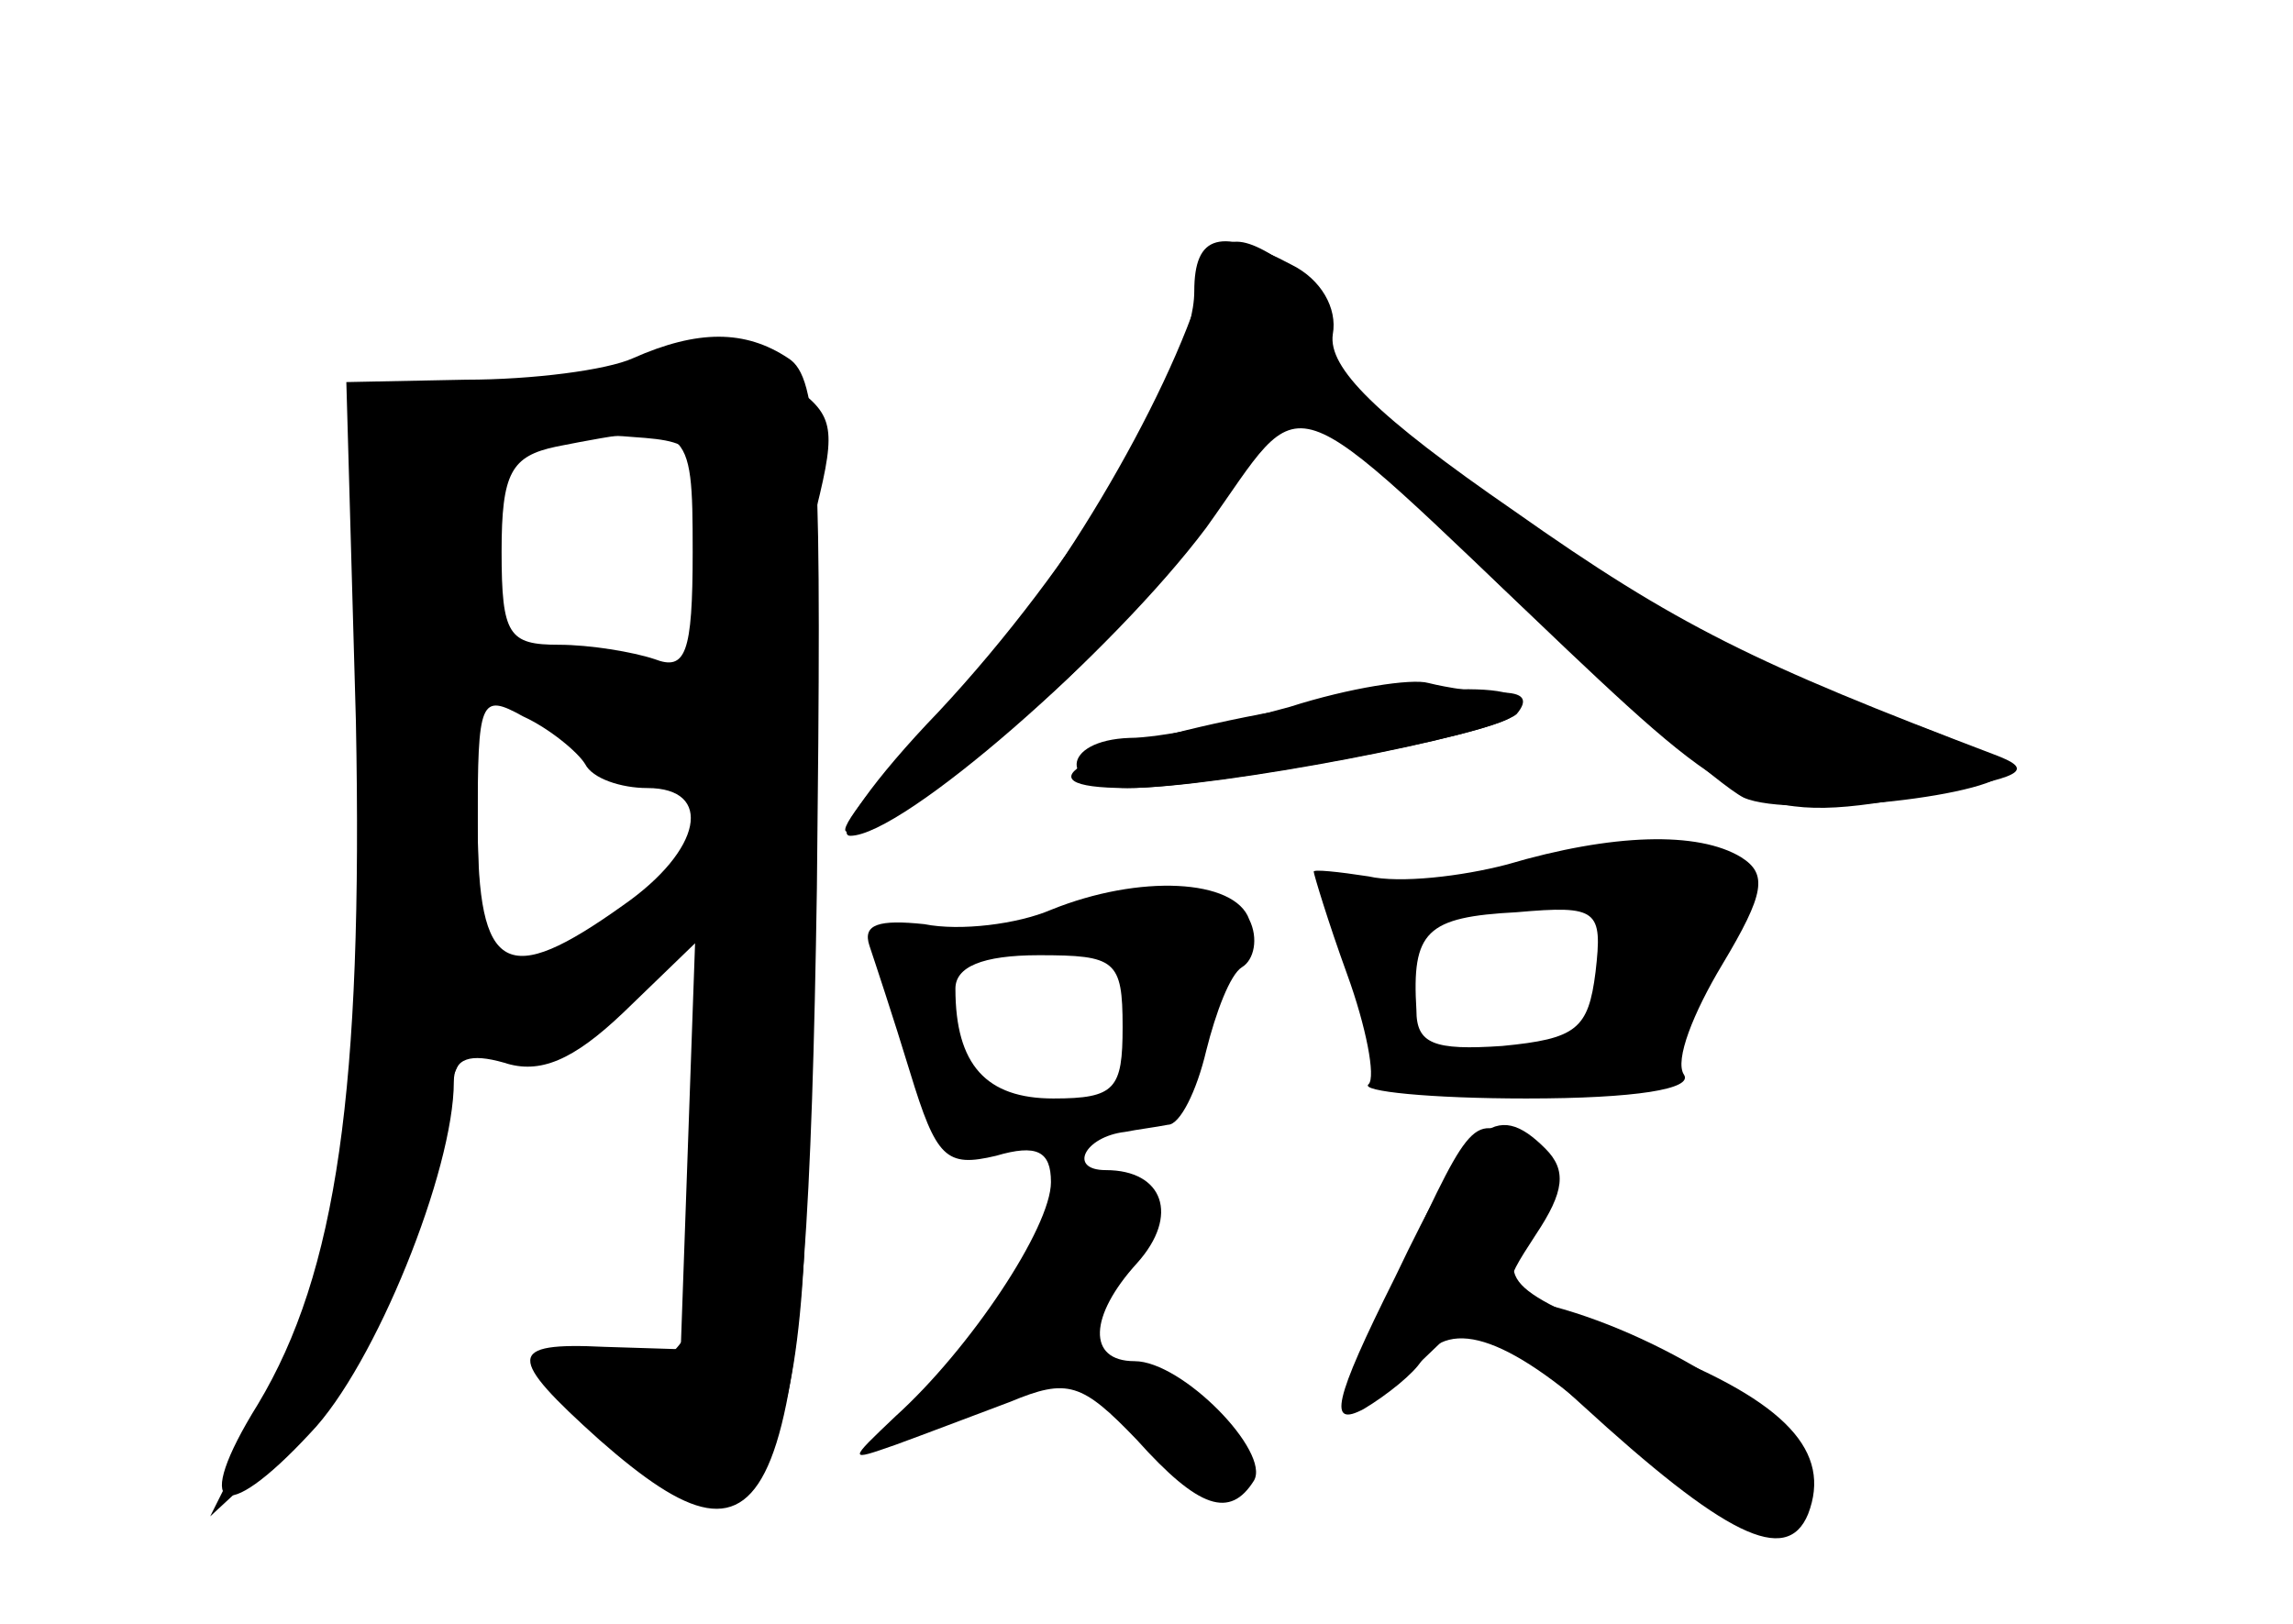 <?xml version="1.0" standalone="no"?>
<!DOCTYPE svg PUBLIC "-//W3C//DTD SVG 20010904//EN"
 "http://www.w3.org/TR/2001/REC-SVG-20010904/DTD/svg10.dtd">
<svg version="1.0" xmlns="http://www.w3.org/2000/svg"
 width="96pt" height="68pt" viewBox="0 0 96 68"
 preserveAspectRatio="xMidYMid meet">
<g transform="translate(0,68) scale(0.1,-0.1)" fill="#000000" stroke="none">
<g id="part-0" class="char-part">
  <path d="M504 563 c-15 -51 -64 -134 -106 -177 -26 -27 -46 -51 -44 -54 9 -8
92 56 121 94 17 21 39 49 51 63 l21 25 82 -80 c45 -43 91 -83 101 -88 20 -9
110 1 110 12 0 4 -27 15 -59 26 -32 10 -81 34 -107 53 -27 18 -66 45 -87 60
-24 17 -36 32 -32 41 3 8 -3 21 -12 28 -24 18 -33 17 -39 -3z"/>
  <path d="M265 530 c-11 -5 -42 -9 -70 -9 l-50 -1 4 -142 c3 -154 -8 -231 -41
-286 -28 -45 -15 -52 22 -12 27 28 60 110 60 147 0 10 7 12 21 8 15 -5 29 1
50 21 l30 29 -3 -85 -3 -85 -32 1 c-41 2 -41 -4 -2 -39 74 -65 87 -33 91 231
2 180 1 214 -12 222 -18 12 -38 12 -65 0z m25 -81 c0 -43 -3 -50 -16 -45 -9 3
-27 6 -40 6 -21 0 -24 4 -24 39 0 33 4 40 23 44 56 11 57 10 57 -44z m-45 -89
c3 -6 15 -10 26 -10 28 0 23 -26 -10 -49 -49 -35 -61 -29 -61 34 0 52 1 55 19
45 11 -5 23 -15 26 -20z"/>
  <path d="M528 381 c-73 -14 -105 -31 -56 -31 35 0 152 22 161 30 16 15 -29 15
-105 1z"/>
  <path d="M631 318 c-19 -5 -45 -8 -58 -5 -13 2 -23 3 -23 2 0 -1 6 -21 14 -43
8 -22 12 -43 9 -46 -4 -3 26 -6 66 -6 46 0 70 4 66 10 -4 6 4 26 16 46 18 30
19 38 8 45 -18 11 -54 10 -98 -3z m37 -45 c-3 -24 -8 -28 -39 -31 -29 -2 -36
1 -36 15 -2 33 4 39 42 41 34 3 36 1 33 -25z"/>
  <path d="M440 299 c-14 -6 -38 -9 -53 -6 -19 2 -26 0 -23 -9 2 -6 10 -30 17
-53 11 -36 15 -40 36 -35 17 5 23 2 23 -11 0 -19 -34 -70 -65 -98 -20 -19 -20
-19 0 -12 11 4 32 12 48 18 24 10 30 8 53 -16 26 -29 39 -33 49 -17 7 12 -30
50 -50 50 -20 0 -19 19 1 41 18 20 11 39 -13 39 -16 0 -9 14 8 16 5 1 13 2 18
3 5 0 12 14 16 31 4 16 10 32 15 35 5 3 7 12 3 20 -6 17 -46 19 -83 4z m30
-49 c0 -26 -3 -30 -29 -30 -28 0 -41 14 -41 46 0 9 11 14 35 14 32 0 35 -2 35
-30z"/>
  <path d="M584 145 c-26 -52 -28 -63 -13 -55 10 6 21 15 24 20 12 19 38 10 81
-30 49 -45 87 -54 82 -18 -3 21 -59 58 -108 71 -22 6 -22 7 -7 30 12 18 13 27
4 36 -21 21 -32 11 -63 -54z"/>
</g>
<g id="part-1" class="char-part">
  <path d="M245 519 c-16 -5 -44 -8 -61 -5 l-31 4 5 -111 c5 -135 -9 -241 -44
-310 l-26 -52 27 25 c33 31 49 60 65 127 11 43 16 50 29 43 12 -7 26 1 54 28
l37 36 -1 -74 c-1 -107 -8 -126 -45 -122 l-29 3 32 -32 c65 -66 89 -4 78 202
-5 93 -3 149 5 179 10 39 10 45 -6 57 -20 15 -46 15 -89 2z m53 -78 c3 -48 1
-53 -15 -46 -10 3 -33 9 -50 12 -30 5 -33 9 -33 39 0 39 21 55 65 51 29 -2 30
-4 33 -56z m-16 -88 c37 10 16 -36 -27 -60 -22 -12 -43 -23 -47 -23 -5 0 -8
30 -8 66 l0 66 32 -27 c19 -16 39 -25 50 -22z"/>
</g>
<g id="part-2" class="char-part">
  <path d="M500 558 c0 -33 -50 -115 -107 -176 -27 -28 -44 -52 -37 -52 22 0
110 77 149 129 43 60 29 65 151 -51 75 -71 83 -74 159 -59 33 6 36 9 20 15
-100 38 -133 54 -201 102 -58 40 -78 60 -76 74 2 11 -5 23 -17 29 -30 16 -41
13 -41 -11z"/>
</g>
<g id="part-3" class="char-part">
  <path d="M540 384 c-25 -7 -55 -13 -67 -13 -29 -1 -30 -21 -1 -21 38 0 153 22
163 31 5 6 3 9 -7 9 -9 0 -22 2 -30 4 -7 2 -33 -2 -58 -10z"/>
</g>
<g id="part-4" class="char-part">
  <path d="M588 152 c-14 -31 -25 -59 -22 -61 2 -2 15 6 28 18 l24 23 44 -40
c60 -55 86 -68 95 -46 10 26 -9 47 -65 69 -64 26 -66 28 -50 54 11 18 11 23
-2 31 -23 14 -23 14 -52 -48z"/>
</g>
</g>
</svg>